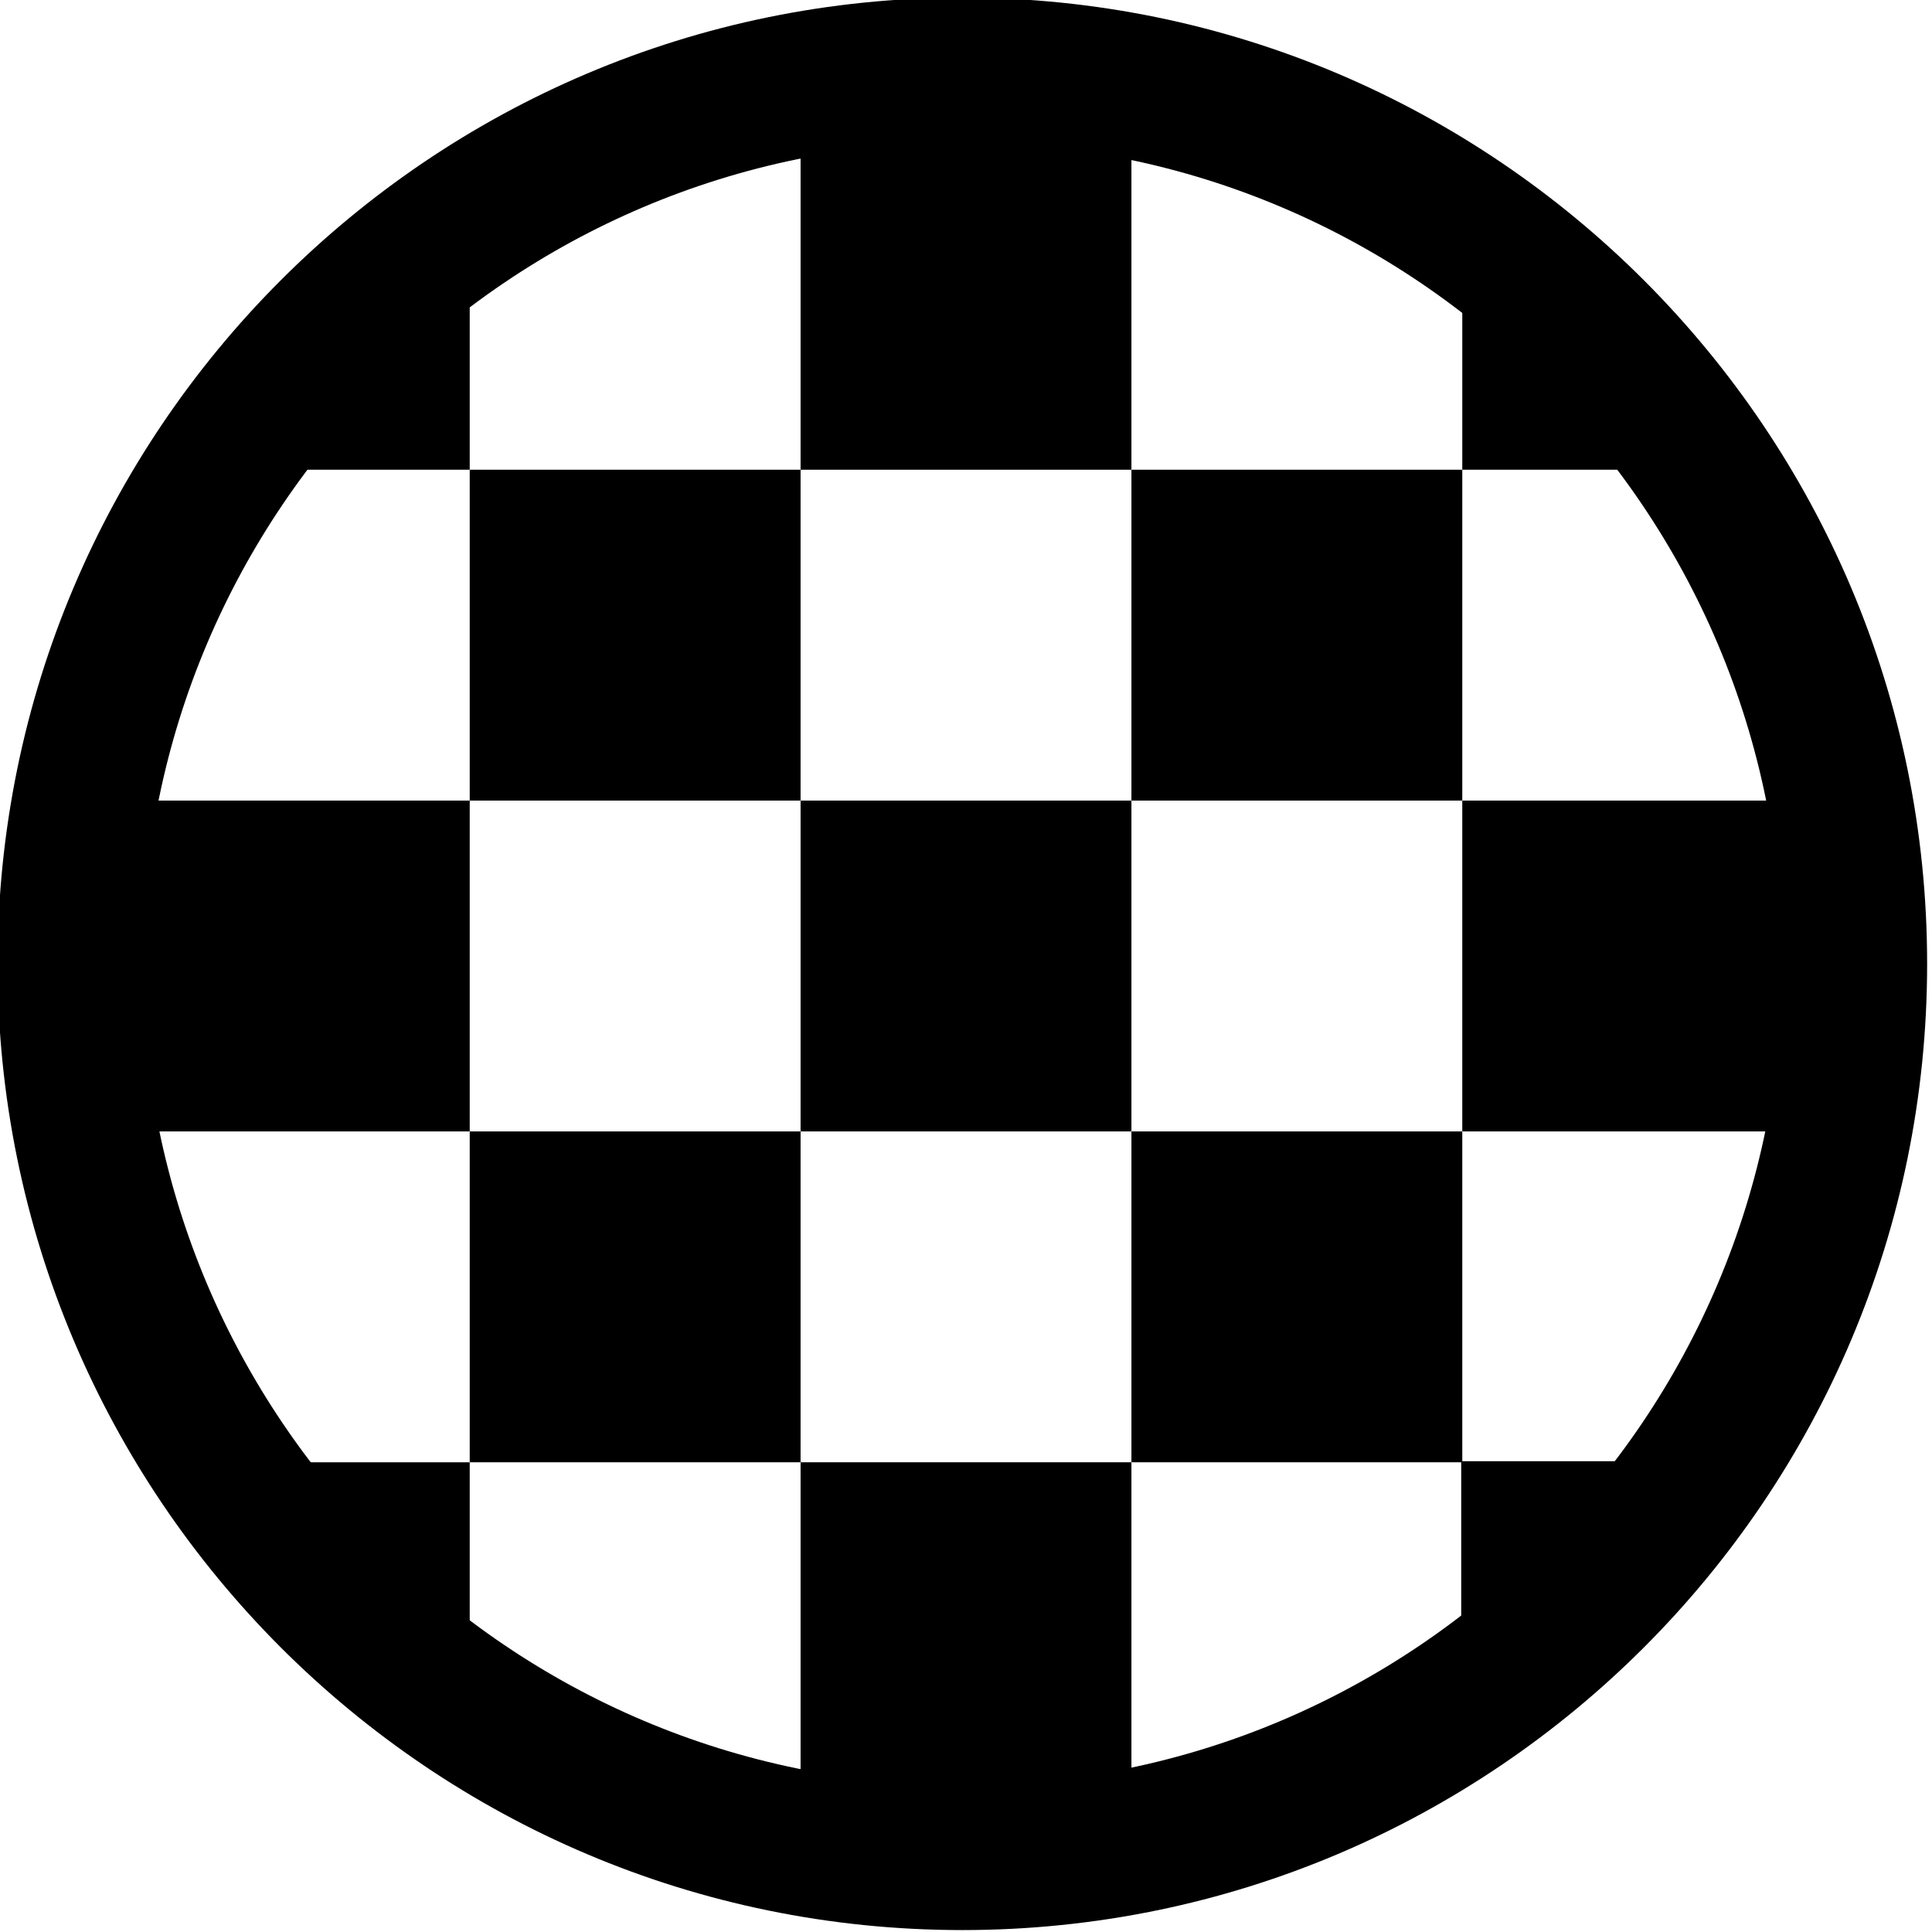 <svg fill="#000000" xmlns="http://www.w3.org/2000/svg"  viewBox="0 0 1600 1600" style="fill-rule:evenodd;clip-rule:evenodd;stroke-linejoin:round;stroke-miterlimit:2;"><g transform="matrix(1.37,0,0,1.37,-296,-296)">
        <rect x="700" y="300" width="200" height="200"/>
    </g>
    <g transform="matrix(1.37,0,0,1.37,-296,-296)">
        <rect x="900" y="500" width="200" height="200"/>
    </g>
    <g transform="matrix(1.37,0,0,1.37,-296,-296)">
        <rect x="700" y="700" width="200" height="200"/>
    </g>
    <g transform="matrix(1.37,0,0,1.37,-296,-296)">
        <rect x="500" y="500" width="200" height="200"/>
    </g>
    <g transform="matrix(1.37,0,0,1.37,-296,-296)">
        <rect x="1100" y="700" width="200" height="200"/>
    </g>
    <g transform="matrix(1.37,0,0,1.37,-296,-296)">
        <rect x="300" y="700" width="200" height="200"/>
    </g>
    <g transform="matrix(1.37,0,0,1.37,-296,-296)">
        <rect x="500" y="900" width="200" height="200"/>
    </g>
    <g transform="matrix(1.37,0,0,1.37,-296,-296)">
        <rect x="900" y="900" width="200" height="200"/>
    </g>
    <g transform="matrix(1.37,0,0,1.37,-296,-296)">
        <rect x="700" y="1100" width="200" height="200"/>
    </g>
    <g transform="matrix(1.37,0,0,1.37,-296,-296)">
        <path d="M500,1100L339.35,1100C381.15,1164.1 435.9,1218.8 500,1260.65L500,1100Z"/>
    </g>
    <g transform="matrix(1.37,0,0,1.37,-296,-296)">
        <path d="M1100,339.35L1100,500L1260.65,500C1218.8,435.9 1164.1,381.2 1100,339.35Z"/>
    </g>
    <g transform="matrix(1.37,0,0,1.37,-296,-296)">
        <path d="M339.35,500L500,500L500,339.35C435.9,381.2 381.2,435.9 339.35,500Z"/>
    </g>
    <g transform="matrix(-8.38883e-17,-1.37,-1.37,8.38883e-17,1895.11,1895.11)">
        <path d="M339.35,500L500,500L500,339.35C435.9,381.2 381.2,435.9 339.35,500Z"/>
    </g>
    <g transform="matrix(1.096,0,0,1.085,-153.251,-135.424)">
        <path d="M867,123C1269.35,123 1596,453.463 1596,860.5C1596,1267.54 1269.35,1598 867,1598C464.654,1598 138,1267.54 138,860.5C138,453.463 464.654,123 867,123ZM867,233.625C1208.99,233.625 1486.65,514.518 1486.65,860.5C1486.65,1206.48 1208.99,1487.38 867,1487.38C525.006,1487.38 247.35,1206.48 247.35,860.5C247.35,514.518 525.006,233.625 867,233.625Z"/>
    </g></svg>